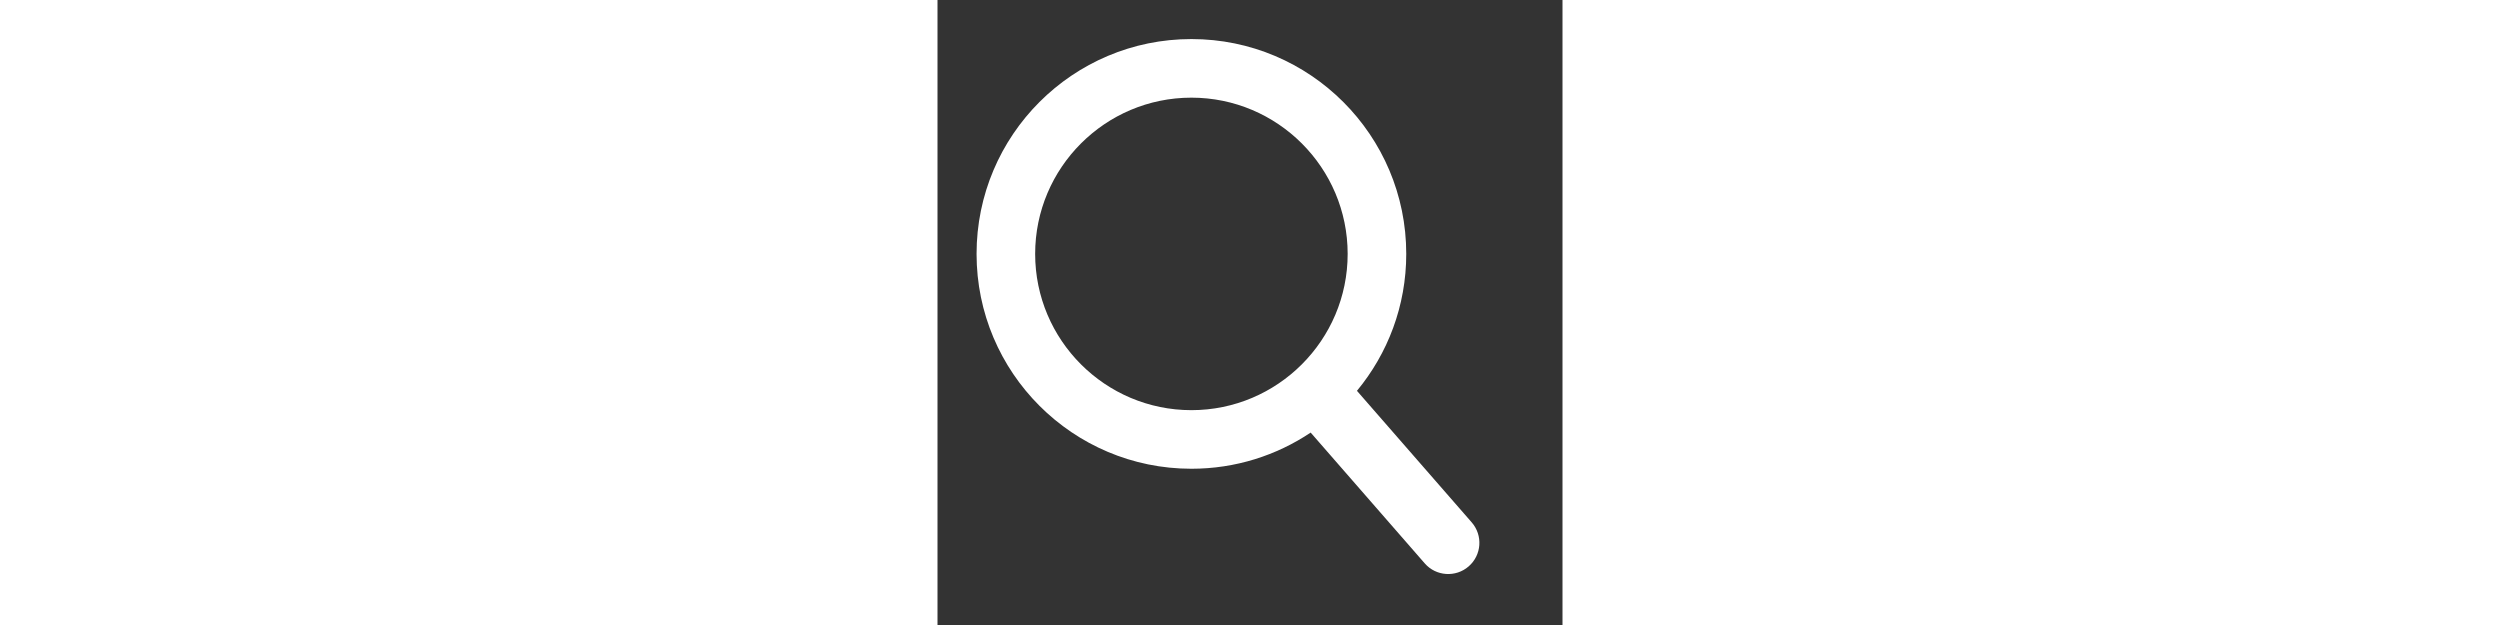 <svg class="icon" style="width: 40px; height: 10px;vertical-align: middle;fill: white;overflow: hidden;" viewBox="0 0 1024 1024" version="1.1" xmlns="http://www.w3.org/2000/svg">
    <rect x="0" y="0" width="1024" height="1024" fill="#333333" stroke="none"/>
    <path d="M875.264 855.872l-188.032-215.552C737.664 579.392 768 501.248 768 416 768 221.632 610.368 64 416 64 221.568 64 64 221.632 64 416S221.568 768 416 768c72.32 0 139.52-21.888 195.392-59.264l186.88 214.272c18.496 21.312 50.88 23.36 72 4.928C891.648 909.376 893.76 877.12 875.264 855.872zM160 416c0-141.184 114.816-256 256-256 141.184 0 256 114.816 256 256s-114.816 256-256 256C274.816 672 160 557.184 160 416z"/>
</svg>
